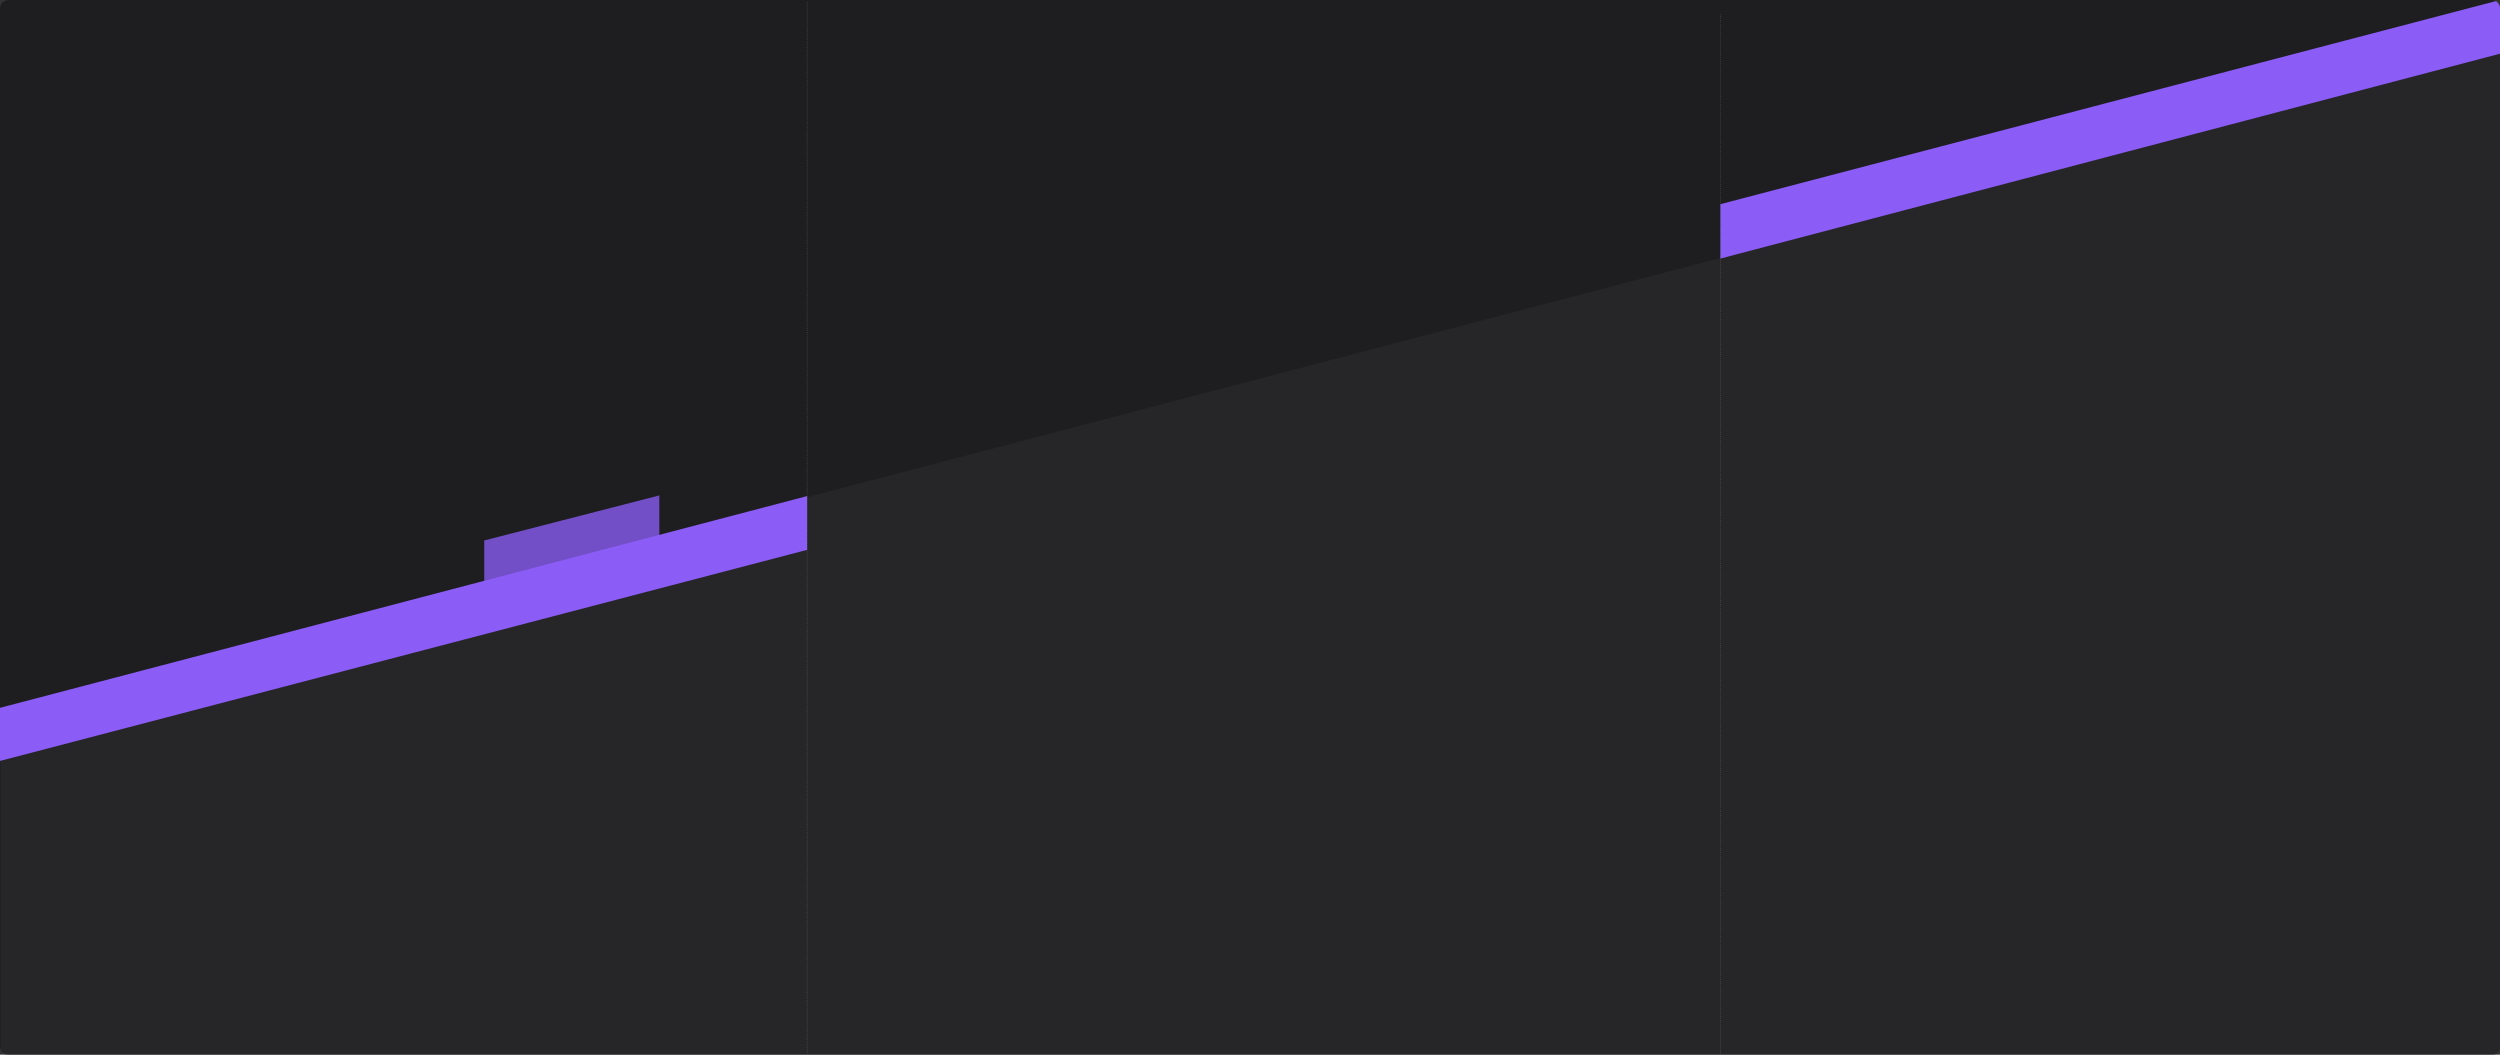 <svg width="2560" height="1080" viewBox="0 0 2560 1080" fill="none" xmlns="http://www.w3.org/2000/svg">
<rect x="0" y="0" width="2560" height="1080" fill="#333333" stroke="none"/>
<mask id="mask0_60_3" style="mask-type:alpha" maskUnits="userSpaceOnUse" x="0" y="0" width="2560" height="1080">
<rect width="2560" height="1080" rx="8" fill="#1E1E20"/>
</mask>
<g mask="url(#mask0_60_3)">
<rect width="2560" height="1080" rx="8" fill="#1E1E20"/>
<path d="M2560 55.067L0.56 725.507V1080H2560V55.067Z" fill="#262628"/>
<path d="M1761.78 209.035V264.732L2560 55.009V0L1761.78 209.035Z" fill="#8B5CF6"/>
<path d="M0 779.197V724.818L826.439 507.992V563.059L0 779.197Z" fill="#8B5CF6"/>
<path d="M495.864 598.853V553.423L675.159 507.304V551.854L495.864 598.853Z" fill="#8B5CF6" fill-opacity="0.78"/>
<path d="M826.667 1.976V1080" stroke="white" stroke-opacity="0.13" stroke-dasharray="1 1"/>
<path d="M1761.78 14.488V1092.51" stroke="white" stroke-opacity="0.13" stroke-dasharray="1 1"/>
</g>
</svg>

